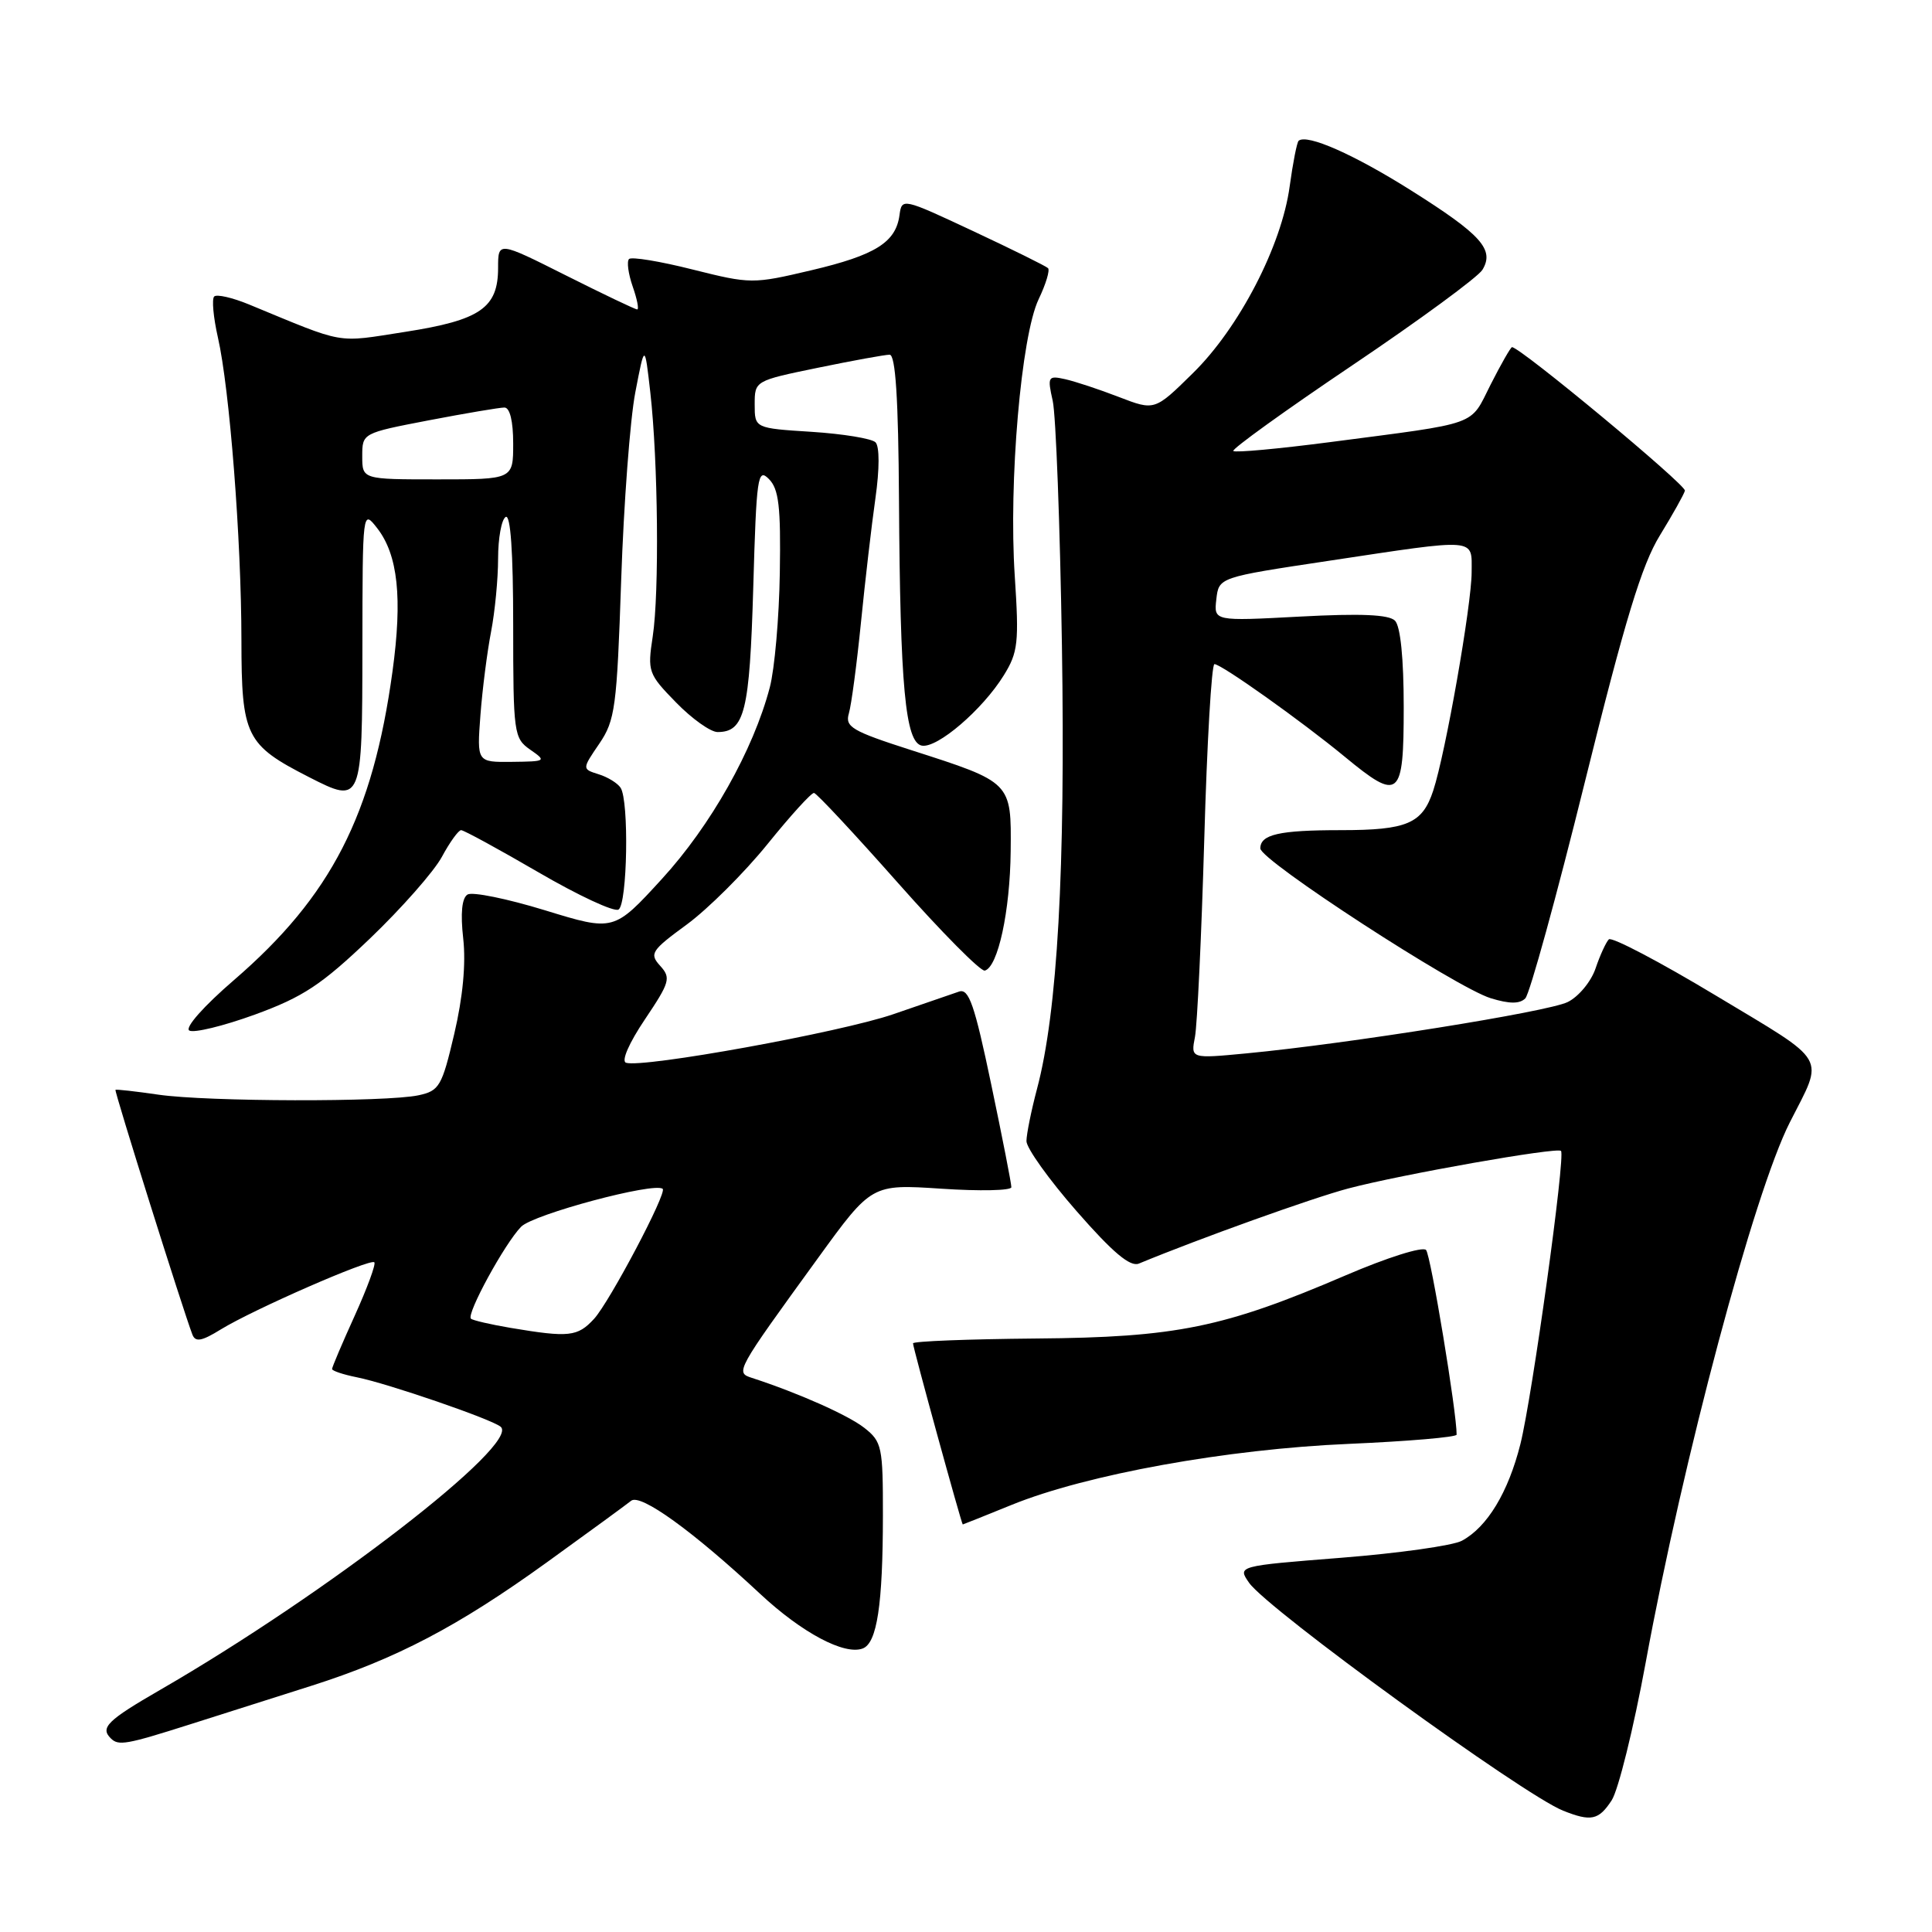 <?xml version="1.0" encoding="UTF-8" standalone="no"?>
<!DOCTYPE svg PUBLIC "-//W3C//DTD SVG 1.1//EN" "http://www.w3.org/Graphics/SVG/1.1/DTD/svg11.dtd" >
<svg xmlns="http://www.w3.org/2000/svg" xmlns:xlink="http://www.w3.org/1999/xlink" version="1.1" viewBox="0 0 256 256">
 <g >
 <path fill="currentColor"
d=" M 213.55 238.56 C 214.43 237.22 216.46 229.01 218.06 220.31 C 223.02 193.27 232.42 158.05 237.16 148.72 C 241.72 139.73 242.46 141.00 227.40 131.94 C 219.96 127.46 213.56 124.10 213.18 124.47 C 212.81 124.84 212.01 126.57 211.42 128.32 C 210.83 130.07 209.16 132.08 207.72 132.78 C 205.07 134.08 178.61 138.30 165.14 139.58 C 157.78 140.28 157.78 140.28 158.34 137.39 C 158.64 135.80 159.20 124.04 159.57 111.25 C 159.93 98.46 160.54 88.00 160.92 88.00 C 161.84 88.00 172.46 95.55 178.16 100.25 C 185.43 106.25 186.00 105.78 186.00 93.70 C 186.00 87.25 185.57 82.97 184.84 82.24 C 184.03 81.43 180.31 81.27 172.26 81.70 C 160.84 82.31 160.84 82.31 161.17 79.41 C 161.50 76.50 161.50 76.50 176.00 74.32 C 195.99 71.31 195.00 71.23 195.00 75.81 C 195.00 80.12 191.54 99.82 189.91 104.76 C 188.47 109.14 186.46 110.00 177.65 110.00 C 169.49 110.00 167.00 110.57 167.00 112.42 C 167.00 114.00 192.94 130.86 197.53 132.27 C 200.01 133.03 201.36 133.04 202.11 132.29 C 202.69 131.71 206.25 118.79 210.01 103.59 C 215.32 82.15 217.55 74.83 219.94 70.95 C 221.63 68.19 223.13 65.52 223.26 65.02 C 223.46 64.28 201.44 46.00 200.35 46.00 C 200.18 46.00 198.90 48.23 197.52 50.95 C 194.70 56.53 196.28 55.96 176.18 58.59 C 169.41 59.47 163.67 60.00 163.42 59.76 C 163.18 59.52 170.27 54.41 179.18 48.41 C 188.09 42.41 195.85 36.71 196.43 35.75 C 198.05 33.07 196.29 31.10 186.97 25.23 C 179.42 20.47 173.20 17.72 172.08 18.65 C 171.85 18.84 171.32 21.56 170.89 24.68 C 169.83 32.56 164.18 43.46 158.05 49.46 C 153.00 54.43 153.00 54.43 148.25 52.60 C 145.64 51.59 142.43 50.53 141.12 50.24 C 138.87 49.74 138.77 49.91 139.49 53.11 C 139.91 54.97 140.46 69.55 140.71 85.50 C 141.18 115.24 140.12 134.11 137.41 144.28 C 136.65 147.15 136.02 150.26 136.01 151.20 C 136.01 152.13 139.00 156.31 142.66 160.49 C 147.45 165.97 149.76 167.91 150.91 167.43 C 158.93 164.11 173.92 158.73 178.65 157.48 C 185.67 155.62 206.31 151.98 206.84 152.50 C 207.46 153.12 203.03 185.07 201.46 191.35 C 199.85 197.75 197.06 202.36 193.70 204.16 C 192.51 204.80 185.33 205.81 177.75 206.41 C 163.96 207.50 163.96 207.50 165.52 209.74 C 168.01 213.27 201.78 237.78 207.11 239.92 C 210.82 241.40 211.83 241.19 213.55 238.56 Z  M 25.14 228.50 C 29.46 227.12 36.71 224.82 41.25 223.38 C 52.53 219.79 60.71 215.50 72.50 206.99 C 78.00 203.02 83.01 199.36 83.63 198.86 C 84.87 197.87 91.80 202.87 100.74 211.21 C 106.25 216.35 111.91 219.36 114.32 218.43 C 116.21 217.71 116.98 212.65 116.99 200.82 C 117.00 191.71 116.86 191.03 114.53 189.20 C 112.39 187.52 105.81 184.59 99.64 182.58 C 97.41 181.86 97.46 181.76 108.39 166.70 C 115.50 156.90 115.50 156.90 124.75 157.51 C 129.84 157.85 134.01 157.76 134.01 157.31 C 134.02 156.86 132.82 150.73 131.34 143.68 C 129.13 133.11 128.38 130.95 127.08 131.39 C 126.21 131.69 122.29 133.04 118.36 134.39 C 111.38 136.79 85.15 141.55 82.95 140.82 C 82.30 140.60 83.35 138.20 85.45 135.08 C 88.76 130.15 88.93 129.58 87.48 127.98 C 86.02 126.37 86.28 125.96 91.02 122.49 C 93.83 120.42 98.62 115.65 101.68 111.87 C 104.73 108.09 107.51 105.03 107.86 105.07 C 108.21 105.11 113.22 110.48 119.00 117.01 C 124.78 123.54 129.95 128.75 130.49 128.61 C 132.24 128.14 133.84 120.73 133.92 112.77 C 134.01 103.60 134.09 103.68 120.69 99.38 C 112.88 96.87 111.95 96.32 112.48 94.53 C 112.81 93.41 113.53 88.00 114.08 82.50 C 114.63 77.00 115.49 69.58 116.00 66.01 C 116.55 62.13 116.55 59.15 116.01 58.61 C 115.51 58.11 111.71 57.49 107.55 57.22 C 100.00 56.74 100.00 56.74 100.00 53.59 C 100.00 50.46 100.02 50.45 108.38 48.73 C 112.99 47.78 117.27 47.00 117.88 47.00 C 118.66 47.00 119.04 52.80 119.12 66.25 C 119.27 91.00 119.96 98.38 122.15 98.80 C 124.19 99.18 130.20 94.03 133.01 89.48 C 134.90 86.43 135.04 85.15 134.46 76.30 C 133.64 63.87 135.31 44.51 137.62 39.66 C 138.58 37.66 139.14 35.80 138.87 35.53 C 138.59 35.26 134.13 33.05 128.94 30.62 C 119.59 26.24 119.50 26.22 119.19 28.49 C 118.71 32.11 116.00 33.81 107.51 35.81 C 99.75 37.64 99.48 37.64 91.77 35.71 C 87.46 34.62 83.67 34.00 83.35 34.32 C 83.03 34.64 83.25 36.27 83.83 37.95 C 84.42 39.63 84.69 41.00 84.43 41.00 C 84.17 41.00 79.92 38.97 74.98 36.49 C 66.00 31.98 66.00 31.98 66.00 35.49 C 66.00 40.80 63.65 42.42 53.71 43.97 C 44.36 45.42 45.97 45.70 32.99 40.34 C 30.78 39.43 28.71 38.96 28.38 39.29 C 28.05 39.62 28.27 42.05 28.87 44.70 C 30.42 51.47 31.98 71.45 31.99 84.80 C 32.00 97.57 32.56 98.69 40.96 102.98 C 47.96 106.55 48.00 106.45 48.02 85.78 C 48.04 67.50 48.04 67.50 49.99 70.00 C 52.73 73.53 53.34 79.23 52.01 88.95 C 49.40 108.00 43.89 118.74 31.03 129.84 C 27.00 133.31 24.47 136.17 25.08 136.55 C 25.67 136.91 29.58 135.96 33.77 134.44 C 40.17 132.10 42.59 130.50 49.01 124.37 C 53.21 120.35 57.50 115.48 58.55 113.54 C 59.60 111.59 60.75 110.00 61.10 110.00 C 61.46 110.00 66.06 112.51 71.34 115.58 C 76.61 118.65 81.39 120.88 81.96 120.52 C 83.13 119.80 83.37 106.10 82.23 104.38 C 81.83 103.77 80.52 102.96 79.31 102.59 C 77.12 101.90 77.12 101.90 79.41 98.54 C 81.51 95.45 81.74 93.73 82.31 76.84 C 82.65 66.75 83.49 55.58 84.18 52.00 C 85.43 45.50 85.43 45.50 86.17 52.00 C 87.20 61.07 87.37 78.56 86.49 84.33 C 85.78 88.99 85.89 89.30 89.58 93.08 C 91.68 95.24 94.16 97.00 95.08 97.00 C 98.67 97.00 99.33 94.30 99.81 77.86 C 100.23 63.10 100.40 61.97 101.88 63.47 C 103.20 64.79 103.47 67.13 103.33 75.89 C 103.24 81.83 102.64 88.67 102.00 91.09 C 99.82 99.39 94.18 109.39 87.71 116.46 C 81.34 123.42 81.34 123.42 72.22 120.62 C 67.20 119.08 62.58 118.14 61.95 118.53 C 61.20 119.00 61.00 121.01 61.38 124.37 C 61.75 127.69 61.33 132.15 60.19 137.00 C 58.56 143.95 58.21 144.54 55.46 145.13 C 51.18 146.05 27.46 145.99 21.00 145.05 C 17.98 144.61 15.41 144.32 15.30 144.41 C 15.12 144.55 24.25 173.60 25.49 176.83 C 25.89 177.87 26.71 177.73 29.25 176.16 C 33.56 173.51 49.06 166.73 49.60 167.26 C 49.83 167.50 48.66 170.67 47.01 174.32 C 45.35 177.97 44.00 181.16 44.00 181.40 C 44.00 181.64 45.46 182.13 47.25 182.49 C 51.34 183.30 65.21 188.07 66.35 189.06 C 68.96 191.33 43.30 211.16 21.25 223.90 C 14.24 227.95 13.25 228.92 14.67 230.33 C 15.69 231.36 16.70 231.18 25.14 228.50 Z  M 134.06 199.40 C 143.95 195.38 162.56 192.01 178.75 191.32 C 186.59 190.98 193.00 190.43 193.01 190.10 C 193.04 187.21 189.58 166.30 188.96 165.63 C 188.51 165.14 183.78 166.64 178.33 168.98 C 162.14 175.93 155.88 177.21 137.25 177.36 C 128.31 177.44 120.99 177.72 120.98 178.00 C 120.95 178.49 127.42 202.00 127.57 202.00 C 127.62 202.00 130.54 200.83 134.06 199.40 Z  M 67.65 175.95 C 64.99 175.50 62.62 174.95 62.40 174.73 C 61.78 174.11 66.88 164.77 69.05 162.55 C 70.66 160.90 86.73 156.60 87.81 157.53 C 88.42 158.04 80.77 172.51 78.72 174.75 C 76.53 177.13 75.40 177.25 67.65 175.95 Z  M 63.66 94.75 C 63.92 91.31 64.56 86.34 65.07 83.70 C 65.58 81.06 66.00 76.70 66.00 74.01 C 66.00 71.32 66.45 68.84 67.00 68.50 C 67.65 68.10 68.00 73.12 68.00 82.82 C 68.00 97.18 68.09 97.82 70.25 99.33 C 72.44 100.85 72.37 100.90 67.84 100.95 C 63.19 101.00 63.19 101.00 63.66 94.75 Z  M 48.00 60.45 C 48.00 57.39 48.01 57.39 56.84 55.69 C 61.70 54.76 66.20 54.00 66.84 54.00 C 67.56 54.00 68.00 55.81 68.00 58.76 C 68.00 63.52 68.00 63.52 58.00 63.52 C 48.00 63.52 48.00 63.52 48.00 60.45 Z "/>
</g>
</svg>